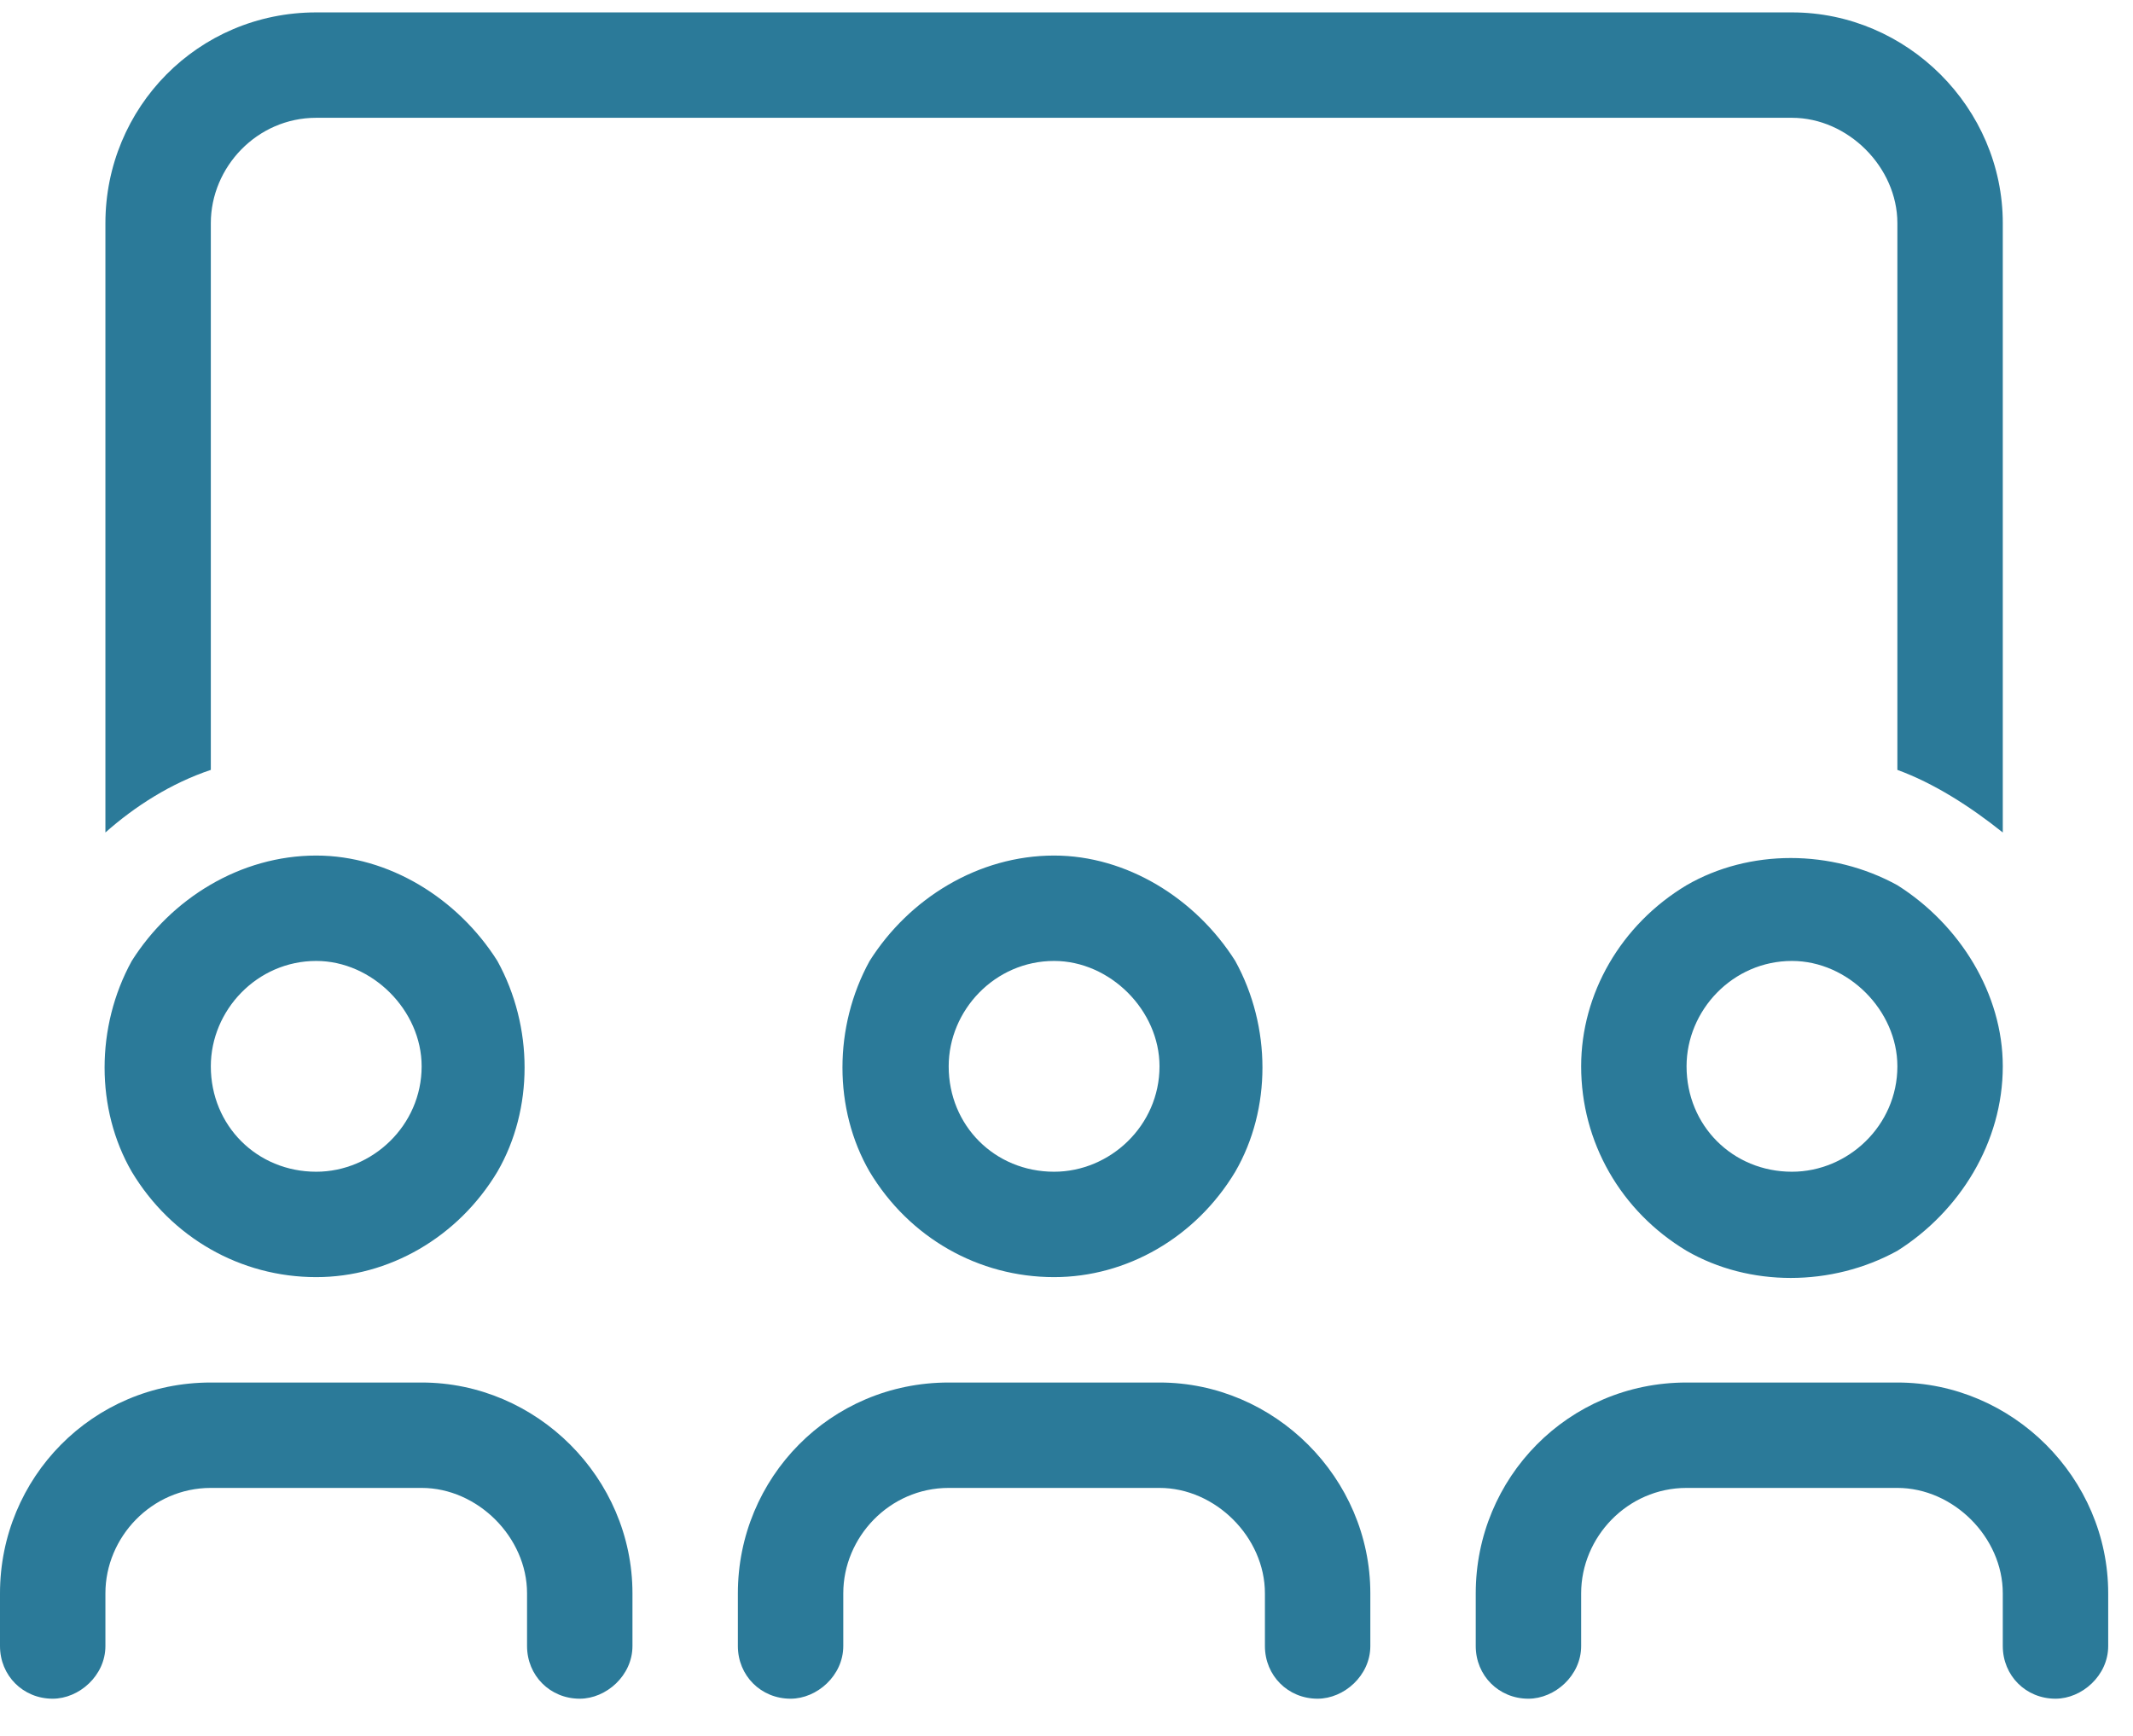 <svg width="43" height="35" viewBox="0 0 43 35" fill="none" xmlns="http://www.w3.org/2000/svg">
<path d="M36.125 2.375H6.375C5.18 2.375 4.25 3.371 4.25 4.5V15.523C3.453 15.789 2.723 16.254 2.125 16.785V4.5C2.125 2.176 3.984 0.25 6.375 0.25H36.125C38.449 0.25 40.375 2.176 40.375 4.5V16.785C39.711 16.254 38.98 15.789 38.25 15.523V4.5C38.25 3.371 37.254 2.375 36.125 2.375ZM6.375 23.625C7.504 23.625 8.5 22.695 8.5 21.5C8.5 20.371 7.504 19.375 6.375 19.375C5.18 19.375 4.25 20.371 4.25 21.5C4.25 22.695 5.18 23.625 6.375 23.625ZM6.375 17.25C7.836 17.25 9.23 18.113 10.027 19.375C10.758 20.703 10.758 22.363 10.027 23.625C9.23 24.953 7.836 25.75 6.375 25.75C4.848 25.75 3.453 24.953 2.656 23.625C1.926 22.363 1.926 20.703 2.656 19.375C3.453 18.113 4.848 17.25 6.375 17.25ZM21.25 23.625C22.379 23.625 23.375 22.695 23.375 21.5C23.375 20.371 22.379 19.375 21.25 19.375C20.055 19.375 19.125 20.371 19.125 21.5C19.125 22.695 20.055 23.625 21.25 23.625ZM21.25 17.25C22.711 17.25 24.105 18.113 24.902 19.375C25.633 20.703 25.633 22.363 24.902 23.625C24.105 24.953 22.711 25.75 21.25 25.75C19.723 25.75 18.328 24.953 17.531 23.625C16.801 22.363 16.801 20.703 17.531 19.375C18.328 18.113 19.723 17.25 21.25 17.25ZM38.25 21.5C38.25 20.371 37.254 19.375 36.125 19.375C34.93 19.375 34 20.371 34 21.5C34 22.695 34.93 23.625 36.125 23.625C37.254 23.625 38.25 22.695 38.25 21.5ZM31.875 21.5C31.875 20.039 32.672 18.645 34 17.848C35.262 17.117 36.922 17.117 38.25 17.848C39.512 18.645 40.375 20.039 40.375 21.5C40.375 23.027 39.512 24.422 38.25 25.219C36.922 25.949 35.262 25.949 34 25.219C32.672 24.422 31.875 23.027 31.875 21.5ZM2.125 32.125V33.188C2.125 33.785 1.594 34.25 1.062 34.25C0.465 34.25 0 33.785 0 33.188V32.125C0 29.801 1.859 27.875 4.25 27.875H8.5C10.824 27.875 12.75 29.801 12.75 32.125V33.188C12.75 33.785 12.219 34.25 11.688 34.25C11.09 34.25 10.625 33.785 10.625 33.188V32.125C10.625 30.996 9.629 30 8.5 30H4.25C3.055 30 2.125 30.996 2.125 32.125ZM19.125 30C17.93 30 17 30.996 17 32.125V33.188C17 33.785 16.469 34.25 15.938 34.25C15.34 34.25 14.875 33.785 14.875 33.188V32.125C14.875 29.801 16.734 27.875 19.125 27.875H23.375C25.699 27.875 27.625 29.801 27.625 32.125V33.188C27.625 33.785 27.094 34.25 26.562 34.25C25.965 34.25 25.5 33.785 25.5 33.188V32.125C25.5 30.996 24.504 30 23.375 30H19.125ZM31.875 32.125V33.188C31.875 33.785 31.344 34.25 30.812 34.25C30.215 34.25 29.75 33.785 29.75 33.188V32.125C29.75 29.801 31.609 27.875 34 27.875H38.25C40.574 27.875 42.5 29.801 42.5 32.125V33.188C42.5 33.785 41.969 34.25 41.438 34.25C40.84 34.25 40.375 33.785 40.375 33.188V32.125C40.375 30.996 39.379 30 38.25 30H34C32.805 30 31.875 30.996 31.875 32.125Z" fill="#2B7A99"/>
</svg>
